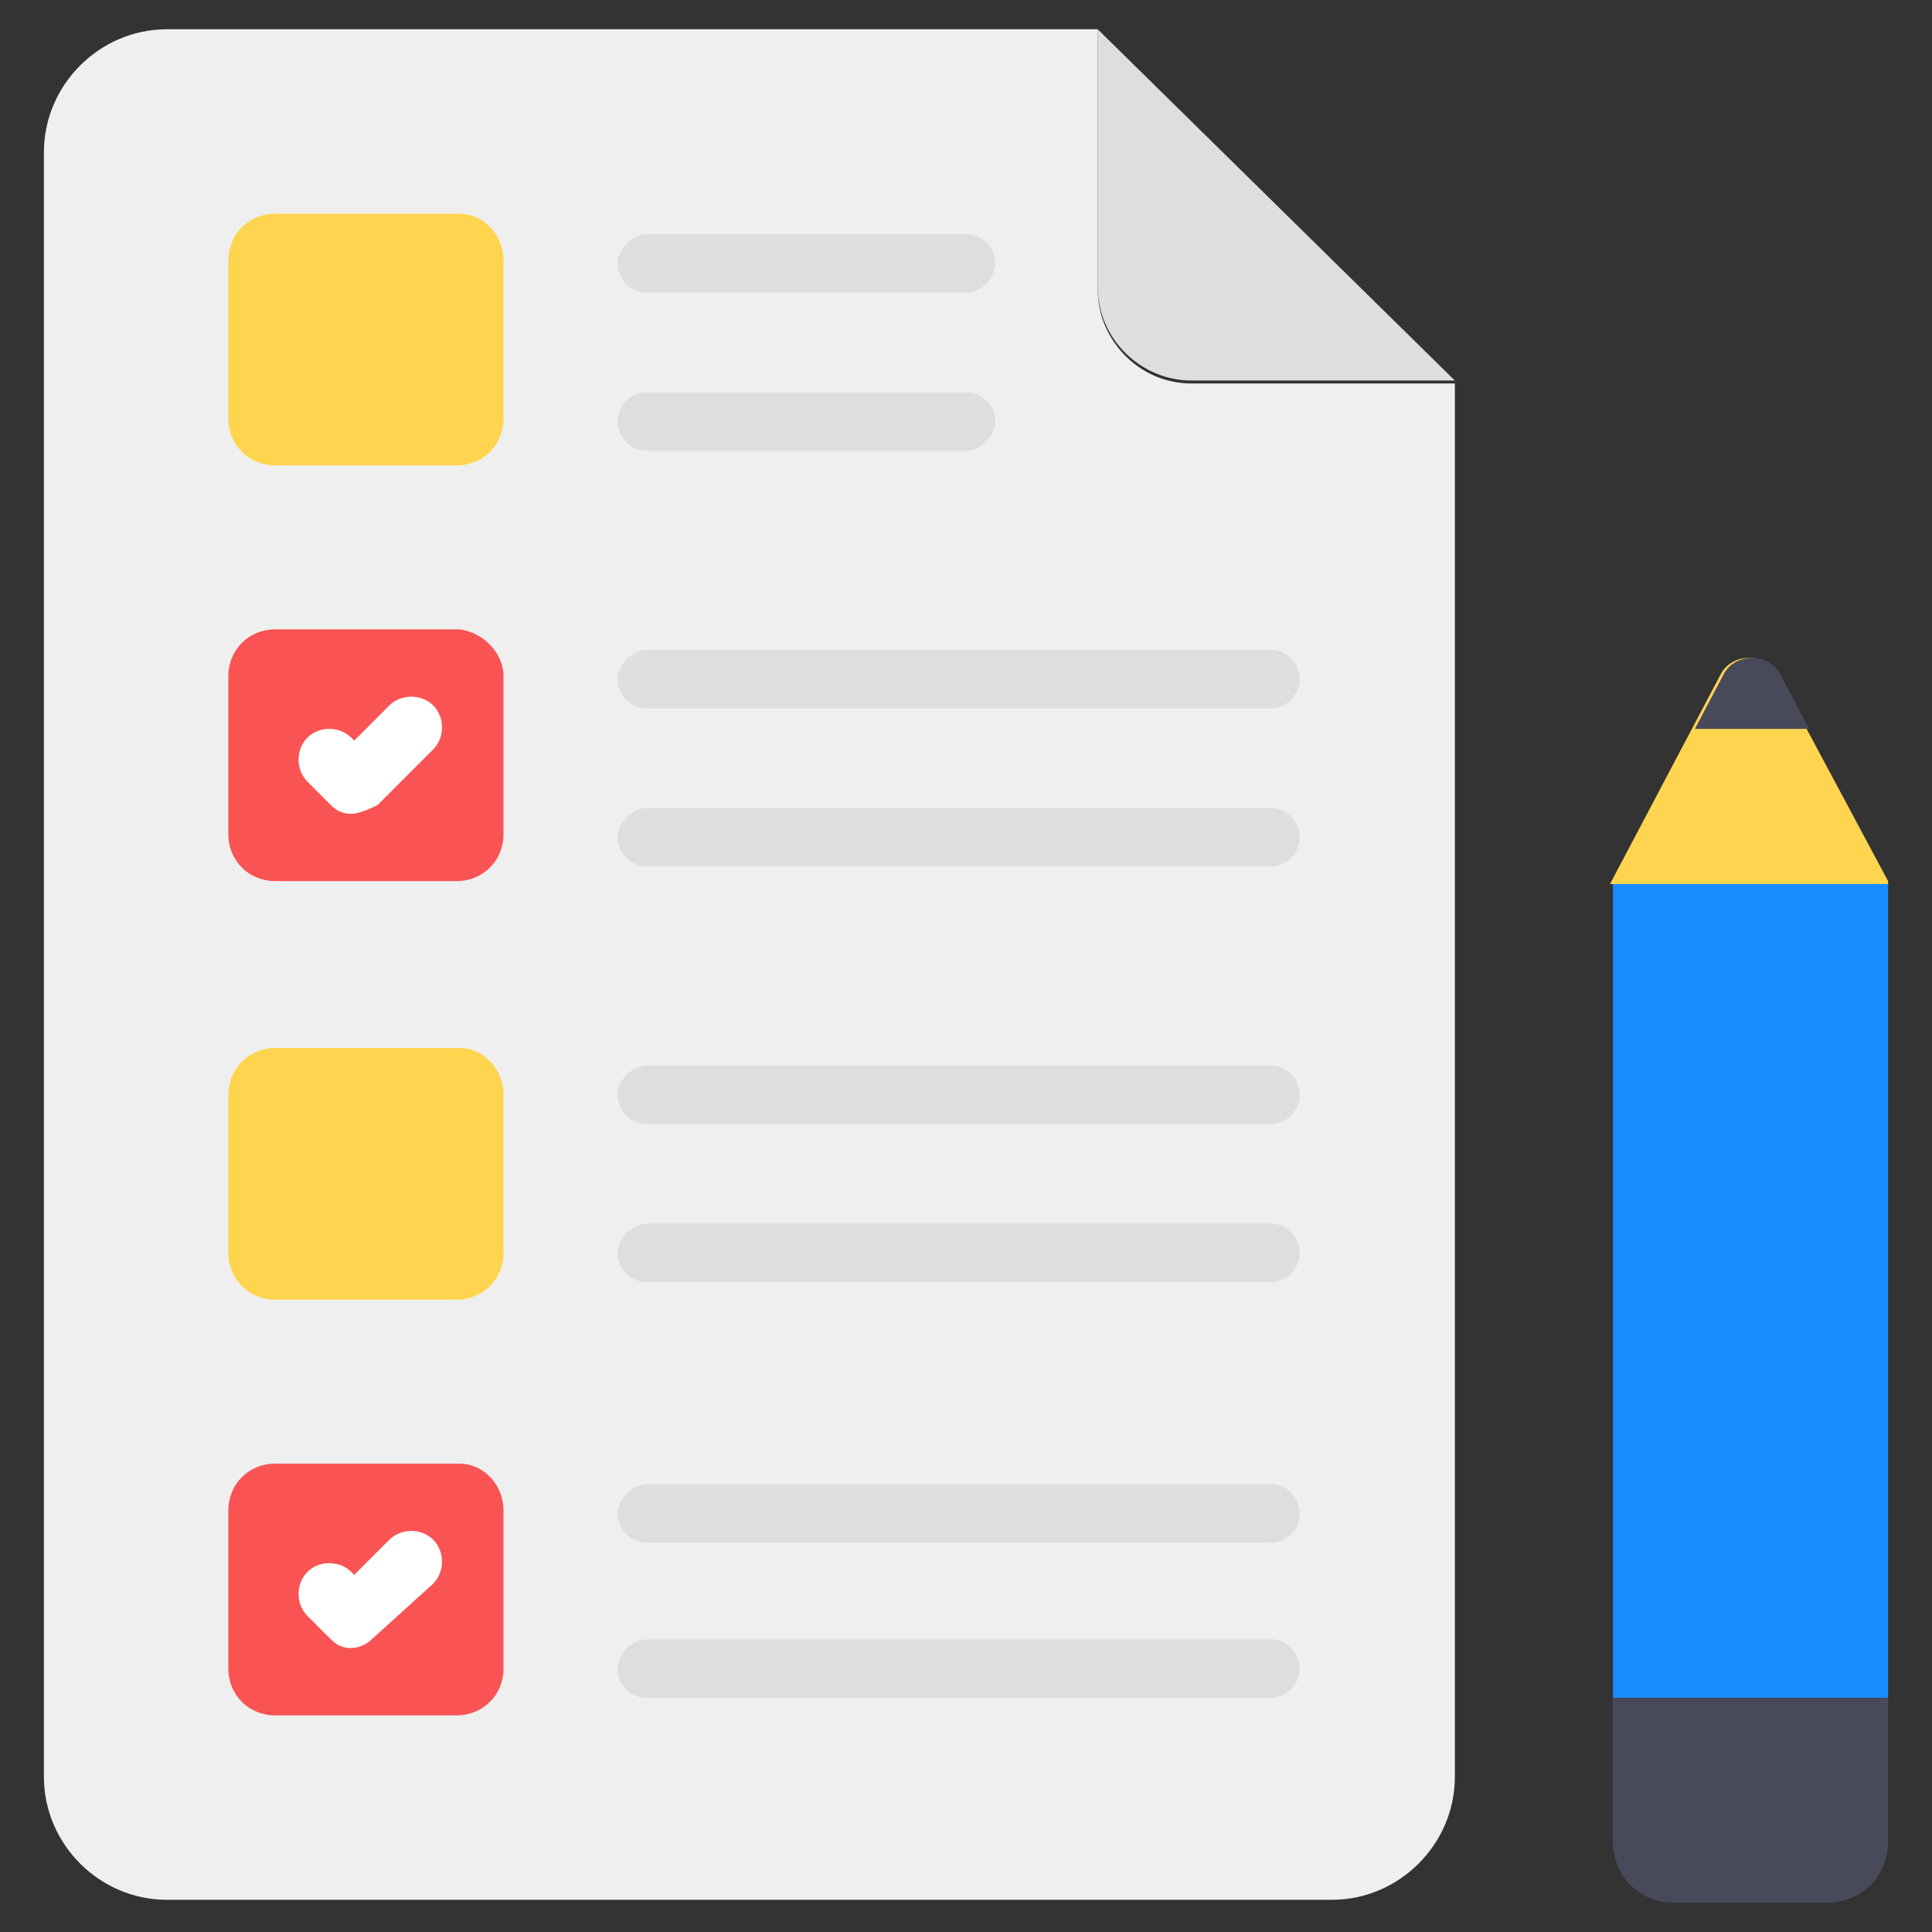 <svg id="Layer_1" enable-background="new 0 0 66 66" height="512" viewBox="0 0 66 66" width="512" xmlns="http://www.w3.org/2000/svg"><rect x="0" y="0" width="66" height="66" fill="#333333" stroke="none"/><g id="_x31_00"><g><path d="m49.7 13v47.7c0 2.3-1.9 4.2-4.2 4.2h-39.8c-2.3 0-4.2-1.9-4.2-4.2v-55.5c0-2.3 1.9-4.2 4.2-4.2h31.8v8.9c0 1.7 1.4 3.2 3.2 3.2h9z" fill="#efefef"/></g><g><path d="m49.7 13h-9c-1.7 0-3.2-1.4-3.2-3.2v-8.8z" fill="#dddee0"/></g><g><path d="m17.2 8.9v5.4c0 .9-.7 1.6-1.6 1.6h-6.2c-.9 0-1.6-.7-1.6-1.6v-5.4c0-.9.7-1.6 1.6-1.6h6.3c.8 0 1.5.7 1.5 1.6z" fill="#ffd550"/></g><g><path d="m17.2 23.1v5.4c0 .9-.7 1.6-1.6 1.6h-6.2c-.9 0-1.6-.7-1.6-1.6v-5.4c0-.9.7-1.6 1.6-1.6h6.3c.8.1 1.5.8 1.5 1.6z" fill="#f95353"/></g><g><path d="m17.2 37.4v5.4c0 .9-.7 1.6-1.6 1.6h-6.2c-.9 0-1.6-.7-1.6-1.6v-5.4c0-.9.7-1.6 1.6-1.6h6.3c.8 0 1.5.7 1.5 1.6z" fill="#ffd550"/></g><g><path d="m17.2 51.6v5.4c0 .9-.7 1.6-1.6 1.6h-6.2c-.9 0-1.6-.7-1.6-1.6v-5.4c0-.9.7-1.6 1.6-1.6h6.3c.8 0 1.5.7 1.5 1.6z" fill="#f95353"/></g><g><path d="m55.1 30.1h9.4v27.9h-9.4z" fill="#178bff"/></g><g><path d="m64.5 62.9v-4.9h-9.4v4.9c0 1.2.9 2.1 2.1 2.1h5.2c1.2 0 2.1-.9 2.1-2.1z" fill="#48495b"/></g><g><path d="m64.5 30.1-3.8-7.1c-.4-.7-1.5-.7-1.9 0l-3.8 7.2h9.5z" fill="#ffd550"/></g><g><path d="m61.8 24.9-1-1.9c-.4-.7-1.5-.7-1.9 0l-1 1.9z" fill="#48495b"/></g><g><g><path d="m43.4 58h-21.3c-.6 0-1-.5-1-1s.5-1 1-1h21.3c.6 0 1 .5 1 1s-.4 1-1 1z" fill="#dddee0"/></g></g><g><g><path d="m43.4 52.7h-21.3c-.6 0-1-.5-1-1s.5-1 1-1h21.3c.6 0 1 .5 1 1s-.4 1-1 1z" fill="#dddee0"/></g></g><g><g><path d="m43.4 43.8h-21.3c-.6 0-1-.5-1-1s.5-1 1-1h21.3c.6 0 1 .5 1 1s-.4 1-1 1z" fill="#dddee0"/></g></g><g><g><path d="m43.4 38.4h-21.3c-.6 0-1-.5-1-1s.5-1 1-1h21.3c.6 0 1 .5 1 1s-.4 1-1 1z" fill="#dddee0"/></g></g><g><g><path d="m43.4 29.6h-21.3c-.6 0-1-.5-1-1s.5-1 1-1h21.3c.6 0 1 .5 1 1s-.4 1-1 1z" fill="#dddee0"/></g></g><g><g><path d="m43.4 24.2h-21.3c-.6 0-1-.5-1-1s.5-1 1-1h21.3c.6 0 1 .5 1 1s-.4 1-1 1z" fill="#dddee0"/></g></g><g><g><path d="m33 15.4h-10.9c-.6 0-1-.5-1-1 0-.6.5-1 1-1h10.9c.6 0 1 .5 1 1s-.5 1-1 1z" fill="#dddee0"/></g></g><g><g><path d="m33 10h-10.9c-.6 0-1-.5-1-1s.5-1 1-1h10.9c.6 0 1 .5 1 1s-.5 1-1 1z" fill="#dddee0"/></g></g><g><g><path d="m12 27.8c-.3 0-.5-.1-.7-.3l-.8-.8c-.4-.4-.4-1.1 0-1.5s1.1-.4 1.5 0l.1.1 1.2-1.2c.4-.4 1.1-.4 1.5 0s.4 1.1 0 1.5l-1.9 1.9c-.4.2-.7.3-.9.3z" fill="#fff"/></g></g><g><g><path d="m12 56.3c-.3 0-.5-.1-.7-.3l-.8-.8c-.4-.4-.4-1.1 0-1.5s1.1-.4 1.5 0l.1.1 1.2-1.2c.4-.4 1.1-.4 1.5 0s.4 1.1 0 1.5l-2.1 1.9c-.2.2-.5.3-.7.3z" fill="#fff"/></g></g></g></svg>